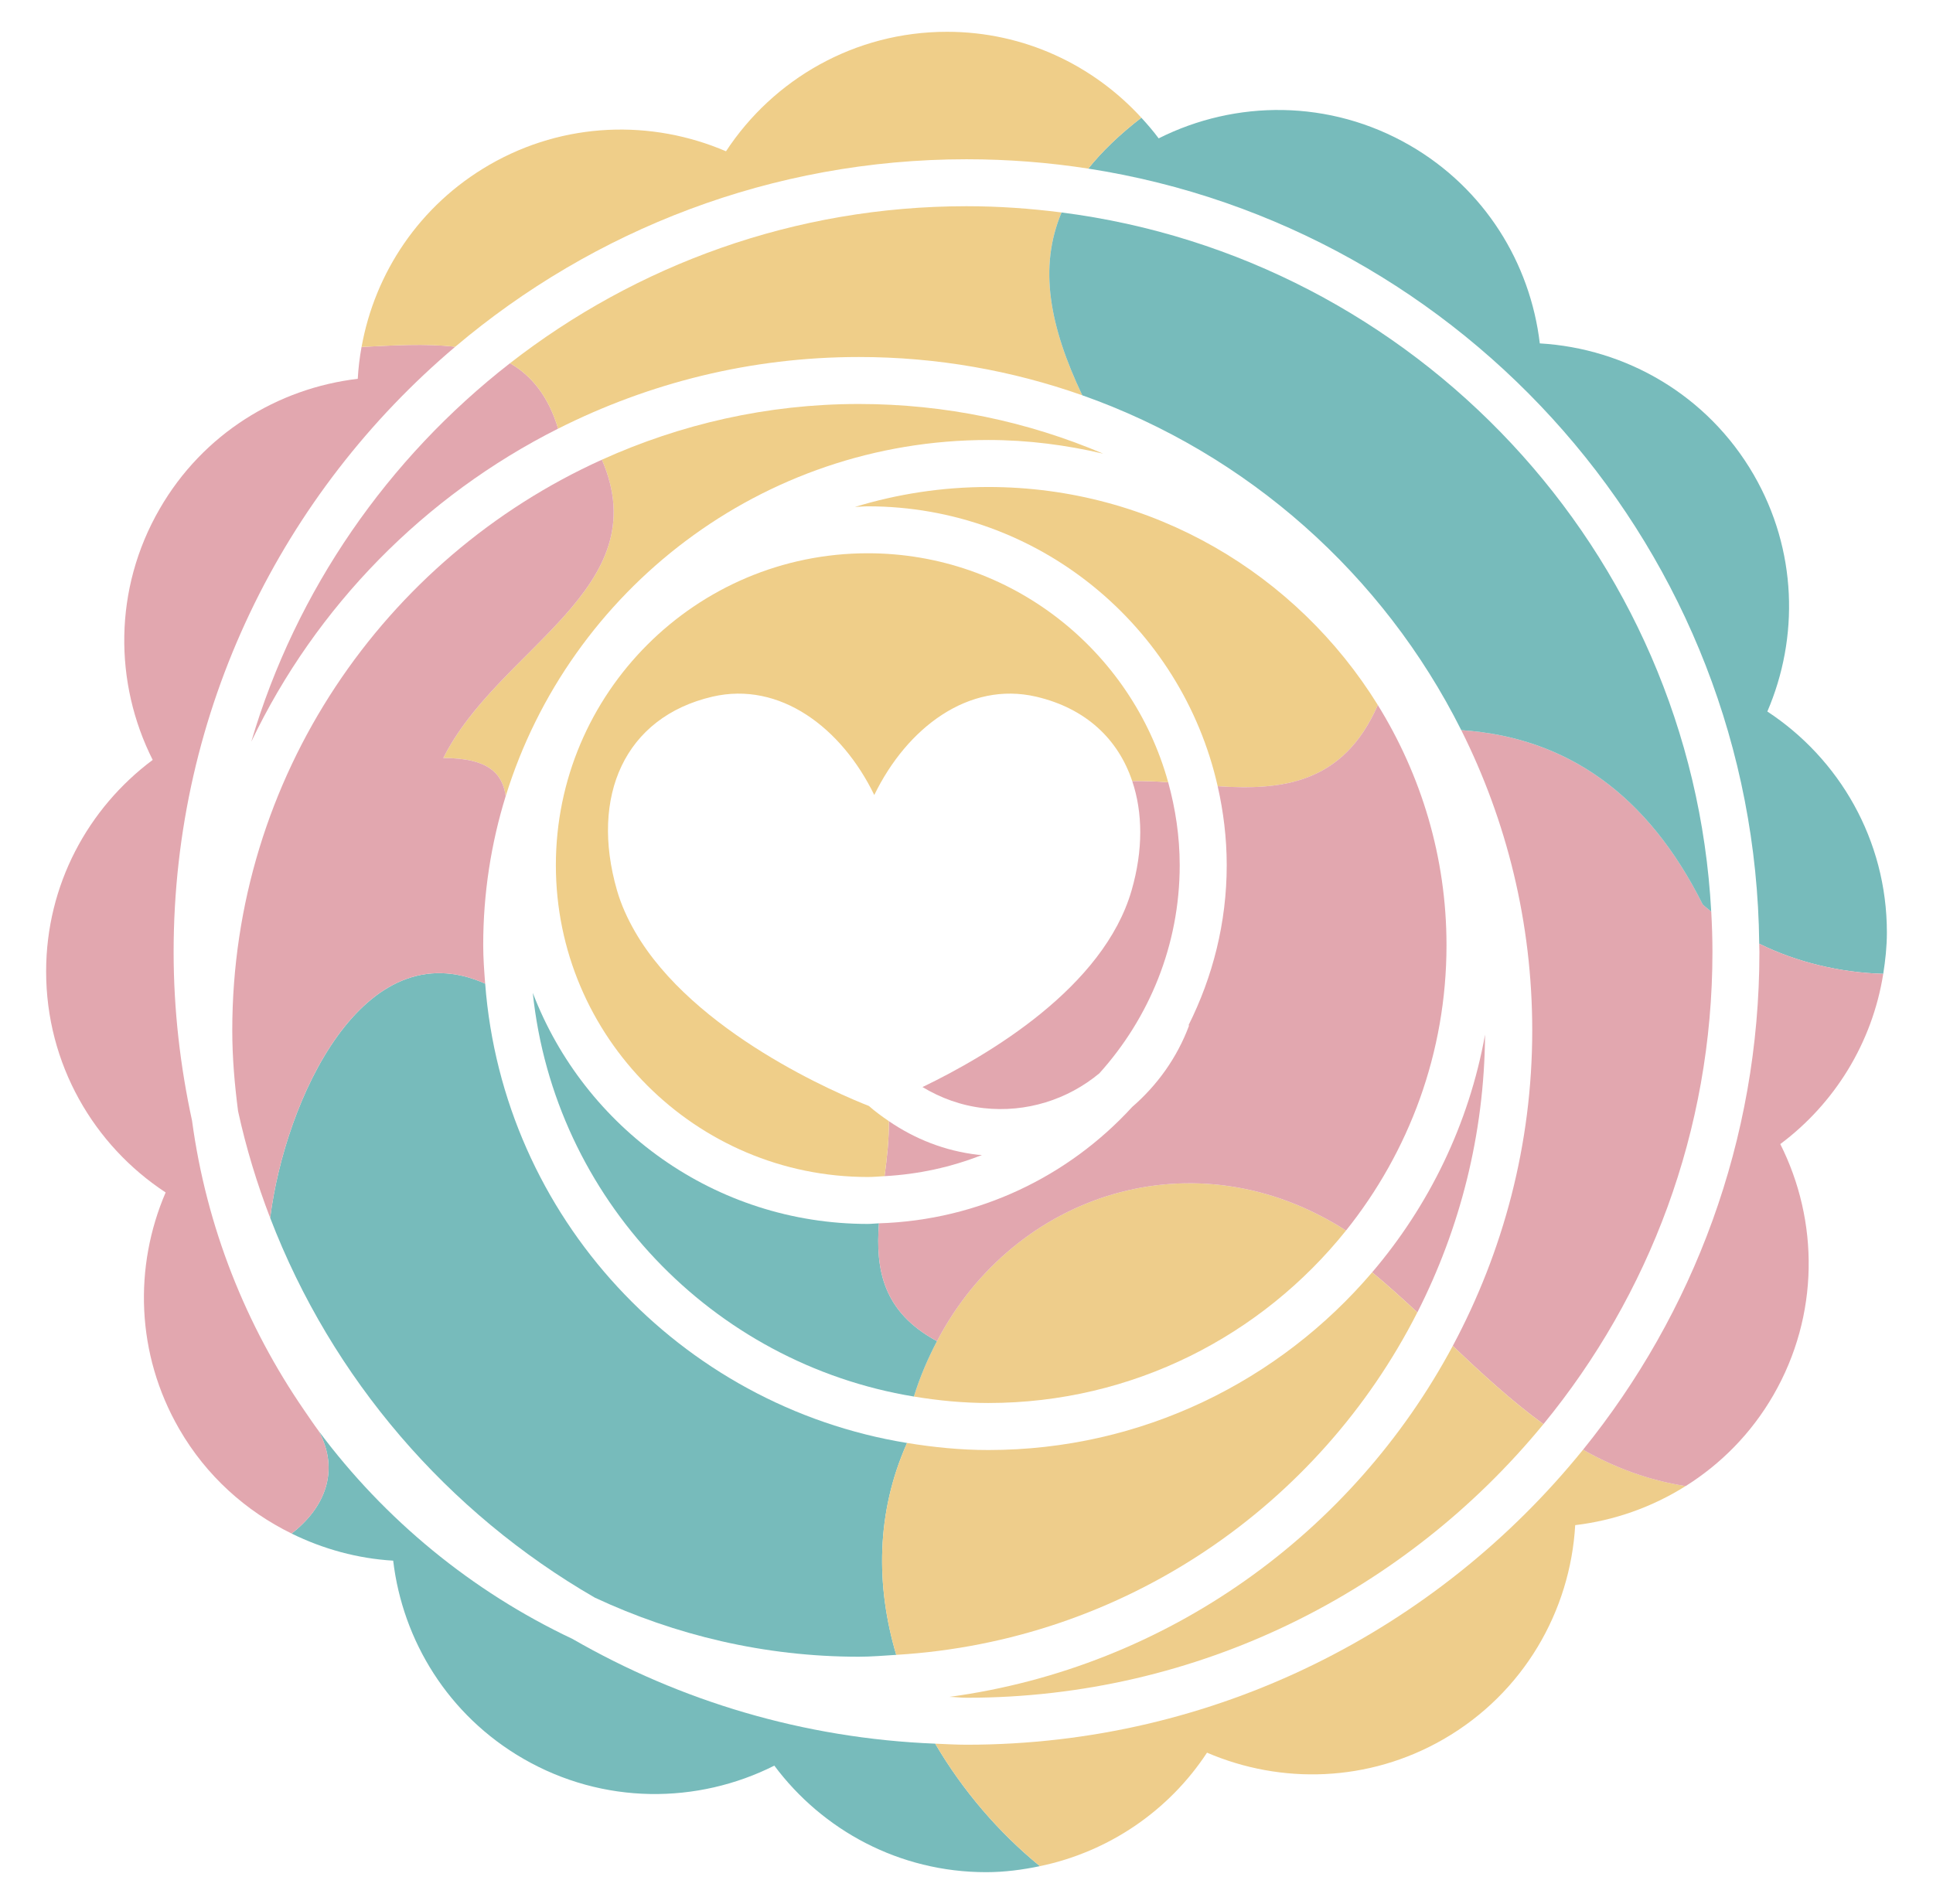 <?xml version="1.0" encoding="utf-8"?>
<!-- Generator: Adobe Illustrator 16.0.3, SVG Export Plug-In . SVG Version: 6.00 Build 0)  -->
<!DOCTYPE svg PUBLIC "-//W3C//DTD SVG 1.1//EN" "http://www.w3.org/Graphics/SVG/1.1/DTD/svg11.dtd">
<svg version="1.1" id="圖層_1" xmlns="http://www.w3.org/2000/svg" xmlns:xlink="http://www.w3.org/1999/xlink" x="0px" y="0px"
	 width="111px" height="109.355px" viewBox="0 0 111 109.355" enable-background="new 0 0 111 109.355" xml:space="preserve">
<g>
	<path fill="#E2A7AF" d="M67.081,44.93c-0.708-0.053-1.398-0.082-2.066-0.072c0.608,1.807,0.636,3.949-0.033,6.277
		c-1.603,5.566-8.196,9.463-12.009,11.301c1.044,0.629,2.217,1.061,3.503,1.209c2.462,0.275,4.844-0.494,6.655-2
		c2.856-3.172,4.612-7.357,4.612-11.953C67.742,48.039,67.5,46.449,67.081,44.93z"/>
	<path fill="#E2A7AF" d="M50.794,67.553c1.963-0.107,3.845-0.523,5.593-1.215c-0.074-0.006-0.148-0.004-0.222-0.012
		c-1.909-0.219-3.64-0.916-5.126-1.934C51.055,65.426,50.937,66.49,50.794,67.553z"/>
	<path fill="#EFCE89" d="M49.832,31.777c-9.874,0-17.912,8.037-17.912,17.914c0,9.873,8.038,17.91,17.912,17.91
		c0.325,0,0.642-0.029,0.962-0.049c0.143-1.063,0.261-2.127,0.245-3.16c-0.397-0.271-0.787-0.555-1.146-0.871
		c-1.646-0.645-10.072-4.184-13.429-10.01c-1.544,0.004-3.029-0.314-4.28-1.566c1.251,1.252,2.736,1.57,4.28,1.566
		c-0.435-0.756-0.796-1.547-1.035-2.377c-1.556-5.404,0.442-9.943,5.474-11.119c3.888-0.906,7.429,1.791,9.301,5.646
		c1.872-3.855,5.413-6.553,9.301-5.646c2.863,0.67,4.708,2.451,5.509,4.842c0.668-0.01,1.358,0.02,2.066,0.072
		C64.988,37.361,58.057,31.777,49.832,31.777z"/>
	<path fill="#77BBBB" d="M53.703,100.148c-7.565-0.301-14.646-2.455-20.829-6.016c-5.79-2.734-10.789-6.859-14.572-11.939
		c1.229,2.273,0.352,4.416-1.559,5.887c1.825,0.896,3.806,1.438,5.835,1.557c0.545,4.592,3.157,8.883,7.47,11.375
		c4.594,2.654,10.004,2.619,14.417,0.398c2.766,3.707,7.177,6.119,12.159,6.119c1.063,0,2.091-0.137,3.093-0.346
		C57.374,105.273,55.29,102.855,53.703,100.148z"/>
	<path fill="#EECD8B" d="M55.501,100.209c-0.604,0-1.201-0.037-1.799-0.061c1.587,2.707,3.671,5.125,6.015,7.035
		c3.996-0.832,7.427-3.215,9.594-6.518c4.249,1.826,9.273,1.713,13.589-0.777c4.592-2.654,7.271-7.355,7.554-12.291
		c2.245-0.266,4.415-1.033,6.341-2.244c-2.178-0.342-4.116-1.084-5.89-2.09C82.552,93.59,69.787,100.209,55.501,100.209z"/>
	<path fill="#77BBBB" d="M108.352,53.555c0-5.311-2.735-9.977-6.865-12.689c1.828-4.248,1.713-9.273-0.775-13.586
		c-2.657-4.596-7.356-7.271-12.291-7.557c-0.545-4.596-3.157-8.887-7.468-11.377C76.357,5.693,70.95,5.727,66.535,7.947
		C66.227,7.533,65.89,7.141,65.54,6.76c-1.255,0.971-2.262,1.941-3.047,2.924c21.644,3.354,38.295,22.002,38.528,44.518
		c2.122,1.051,4.636,1.664,7.122,1.73C108.266,55.154,108.352,54.367,108.352,53.555z"/>
	<path fill="#E2A7AF" d="M108.143,55.932c-2.485-0.066-5-0.68-7.122-1.73c0.001,0.16,0.011,0.318,0.011,0.479
		c0,10.818-3.8,20.762-10.127,28.584c1.773,1.006,3.712,1.748,5.89,2.09c2.015-1.266,3.765-3.018,5.039-5.225
		c2.652-4.596,2.618-10.004,0.397-14.42C105.334,63.393,107.509,59.922,108.143,55.932z"/>
	<path fill="#E2A7AF" d="M18.302,82.193c-0.288-0.389-0.557-0.791-0.831-1.189c-0.135-0.154-0.268-0.311-0.424-0.467
		c0.156,0.156,0.289,0.313,0.424,0.467c-3.344-4.861-5.617-10.518-6.443-16.637c-0.678-3.125-1.058-6.363-1.058-9.688
		c0-13.926,6.291-26.402,16.17-34.762c-1.718-0.201-3.592-0.078-5.379,0.01c-0.11,0.605-0.183,1.215-0.217,1.83
		c-4.592,0.543-8.887,3.152-11.375,7.469C6.512,33.82,6.544,39.23,8.768,43.646c-3.707,2.766-6.119,7.172-6.119,12.152
		c0,5.311,2.732,9.979,6.863,12.691c-1.828,4.248-1.712,9.273,0.78,13.586c1.562,2.707,3.842,4.725,6.452,6.004
		C18.653,86.609,19.53,84.467,18.302,82.193z"/>
	<path fill="#EFCE89" d="M26.14,19.918c7.935-6.713,18.182-10.771,29.362-10.771c2.376,0,4.712,0.184,6.992,0.537
		c0.785-0.982,1.792-1.953,3.047-2.924c-2.77-3.025-6.737-4.934-11.162-4.934c-5.312,0-9.979,2.734-12.689,6.863
		c-4.254-1.826-9.275-1.713-13.586,0.777c-4.025,2.326-6.58,6.217-7.341,10.461C22.547,19.84,24.421,19.717,26.14,19.918z"/>
	<path fill="#EFCE89" d="M49.314,23.203c-5.259,0-10.244,1.162-14.752,3.201c3.221,7.426-5.931,10.783-9.106,17.133
		c2.579,0,3.397,0.881,3.584,2.189c3.658-11.834,14.696-20.455,27.714-20.455c2.271,0,4.469,0.289,6.594,0.785
		C59.031,24.219,54.289,23.203,49.314,23.203z"/>
	<path fill="#77BBBB" d="M27.861,56.496c-7.023-3.148-11.499,6.719-12.346,13.455c3.538,9.227,10.176,16.92,18.643,21.811
		c4.617,2.154,9.738,3.393,15.157,3.393c0.726,0,1.437-0.064,2.151-0.107c-1.174-3.951-1.166-8.172,0.621-12.17
		C39.028,80.75,28.881,69.893,27.861,56.496z"/>
	<path fill="#E2A7AF" d="M85.277,59.424c-0.926,5.148-3.221,9.826-6.482,13.652c0.883,0.73,1.743,1.508,2.595,2.303
		C83.829,70.578,85.238,65.166,85.277,59.424z"/>
	<path fill="#EECD8B" d="M78.794,73.076c-5.317,6.238-13.217,10.207-22.04,10.207c-1.593,0-3.145-0.158-4.668-0.406
		c-1.787,3.998-1.795,8.219-0.621,12.17c13.087-0.781,24.292-8.578,29.923-19.668C80.537,74.584,79.678,73.807,78.794,73.076z"/>
	<path fill="#E2A7AF" d="M25.456,43.537c3.175-6.35,12.327-9.707,9.106-17.133c-12.493,5.646-21.224,18.201-21.224,32.777
		c0,1.578,0.136,3.115,0.333,4.639c0.46,2.107,1.084,4.152,1.843,6.131c0.848-6.736,5.323-16.604,12.346-13.455
		c-0.056-0.734-0.112-1.467-0.112-2.213c0-2.979,0.454-5.852,1.291-8.557C28.853,44.418,28.035,43.537,25.456,43.537z"/>
	<path fill="#EECD8B" d="M53.805,77.029c0.087,0.047,0.153,0.098,0.243,0.145C53.958,77.127,53.892,77.076,53.805,77.029
		c-0.521,0.998-0.979,2.051-1.326,3.182c1.395,0.23,2.817,0.371,4.275,0.371c8.308,0,15.713-3.877,20.539-9.906
		C68.616,65.115,58.25,68.523,53.805,77.029z"/>
	<path fill="#EFCE89" d="M79.12,40.494c-4.64-7.5-12.915-12.523-22.365-12.523c-2.666,0-5.238,0.406-7.664,1.145
		c0.25-0.006,0.493-0.035,0.741-0.035c9.806,0,18.019,6.889,20.092,16.078C73.555,45.395,77.127,45.061,79.12,40.494z"/>
	<path fill="#77BBBB" d="M50.472,70.262c-0.215,0.006-0.424,0.035-0.641,0.035c-8.78,0-16.275-5.523-19.236-13.27
		c1.227,11.799,10.297,21.279,21.884,23.184c0.347-1.131,0.805-2.184,1.326-3.182C50.694,75.355,50.273,72.912,50.472,70.262z"/>
	<path fill="#E2A7AF" d="M79.12,40.494c-1.992,4.566-5.564,4.9-9.196,4.664c0.33,1.459,0.519,2.973,0.519,4.533
		c0,3.309-0.805,6.422-2.194,9.195l0.033,0.014c-0.695,1.867-1.843,3.443-3.267,4.678c-3.636,3.971-8.789,6.504-14.542,6.684
		c-0.199,2.65,0.222,5.094,3.333,6.768c4.446-8.506,14.812-11.914,23.488-6.354c3.602-4.5,5.77-10.195,5.77-16.393
		C83.063,49.225,81.603,44.51,79.12,40.494z"/>
	<path fill="#E2A7AF" d="M29.287,20.861c-7.002,5.451-12.284,13.014-14.856,21.736c3.712-7.775,9.943-14.115,17.62-17.979
		C31.491,22.752,30.52,21.572,29.287,20.861z"/>
	<path fill="#EFCE89" d="M62.148,22.703c-1.879-3.961-2.52-7.344-1.189-10.5c-1.789-0.229-3.608-0.359-5.458-0.359
		c-9.878,0-18.969,3.377-26.215,9.018c1.233,0.711,2.204,1.891,2.764,3.758c5.198-2.619,11.052-4.115,17.264-4.115
		C53.811,20.504,58.129,21.285,62.148,22.703z"/>
	<path fill="#E2A7AF" d="M83.911,41.936c2.602,5.195,4.076,11.051,4.076,17.246c0,6.555-1.672,12.713-4.564,18.121
		c1.668,1.586,3.364,3.152,5.207,4.494c6.061-7.391,9.705-16.836,9.705-27.117c0-0.779-0.026-1.553-0.069-2.324
		c-0.157-0.139-0.343-0.264-0.489-0.41C94.631,45.654,89.996,42.346,83.911,41.936z"/>
	<path fill="#77BBBB" d="M60.959,12.203c-1.33,3.156-0.69,6.539,1.189,10.5c9.498,3.354,17.298,10.318,21.762,19.232
		c6.085,0.41,10.72,3.719,13.865,10.01c0.146,0.146,0.332,0.271,0.489,0.41C97.152,31.643,81.253,14.799,60.959,12.203z"/>
	<path fill="#EECD8B" d="M83.423,77.303c-5.737,10.725-16.364,18.459-28.904,20.158c0.329,0.006,0.649,0.051,0.982,0.051
		c13.335,0,25.266-6.129,33.128-15.715C86.787,80.455,85.091,78.889,83.423,77.303z"/>
</g>
</svg>
